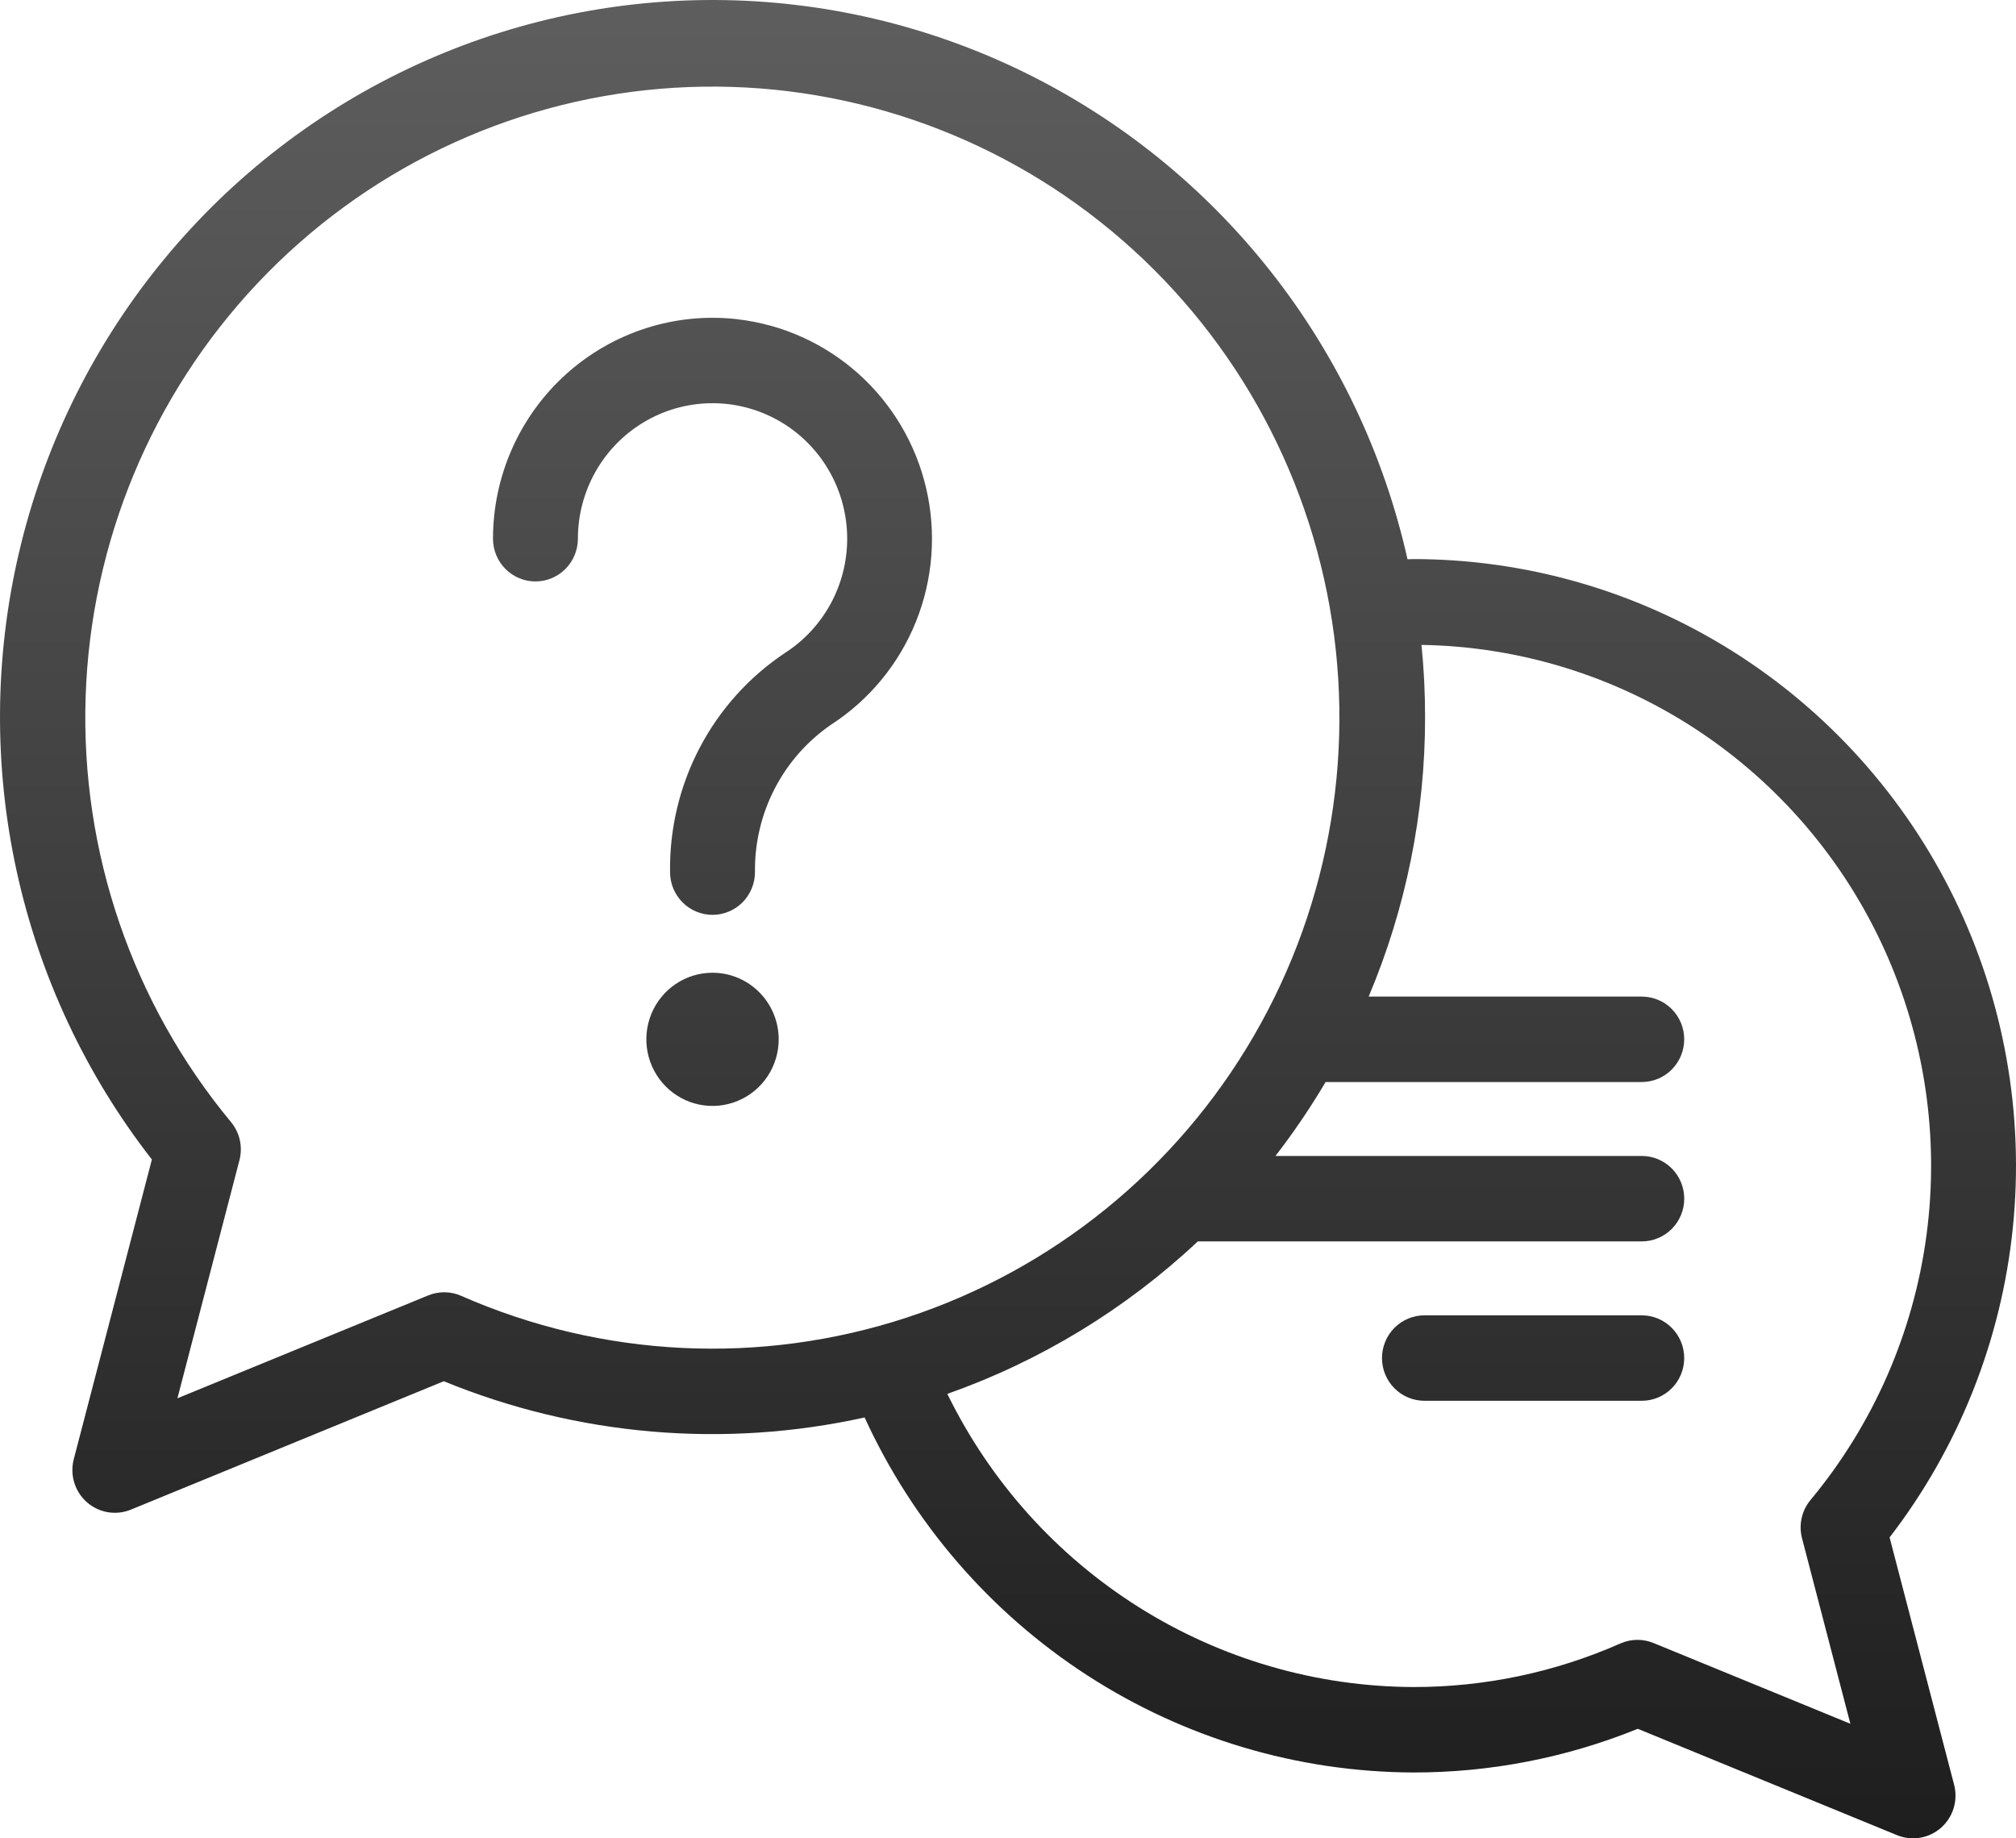 <svg width="204" height="186" viewBox="0 0 204 186" fill="none" xmlns="http://www.w3.org/2000/svg">
<path d="M65.374 33.205C68.356 32.25 71.505 31.941 74.614 32.296V32.301C79.167 32.824 83.447 34.751 86.869 37.818C90.291 40.885 92.686 44.941 93.727 49.431C94.769 53.922 94.404 58.626 92.685 62.9C90.965 67.173 87.974 70.808 84.122 73.304C81.708 74.958 79.739 77.188 78.391 79.794C77.043 82.401 76.358 85.303 76.396 88.241C76.396 89.387 75.944 90.487 75.138 91.297C74.332 92.108 73.24 92.563 72.1 92.563C70.961 92.563 69.868 92.108 69.063 91.297C68.257 90.487 67.804 89.387 67.804 88.241C67.74 83.853 68.774 79.519 70.812 75.639C72.85 71.759 75.826 68.458 79.465 66.04C81.454 64.754 83.077 62.97 84.174 60.862C85.27 58.754 85.802 56.396 85.719 54.018C85.635 51.64 84.937 49.326 83.695 47.302C82.453 45.277 80.708 43.613 78.633 42.473C76.558 41.333 74.224 40.755 71.86 40.798C69.496 40.84 67.183 41.501 65.15 42.715C63.117 43.929 61.432 45.655 60.263 47.722C59.093 49.79 58.478 52.128 58.478 54.507C58.478 55.653 58.026 56.753 57.22 57.563C56.414 58.374 55.322 58.83 54.182 58.83C53.043 58.83 51.95 58.374 51.145 57.563C50.339 56.753 49.886 55.653 49.886 54.507C49.887 51.358 50.549 48.245 51.828 45.372C53.107 42.498 54.975 39.929 57.31 37.832C59.644 35.736 62.392 34.159 65.374 33.205Z" fill="url(#paint0_linear)"/>
<path d="M72.1 98.42C70.776 98.42 69.481 98.815 68.38 99.555C67.278 100.296 66.42 101.348 65.913 102.579C65.406 103.811 65.274 105.165 65.532 106.473C65.791 107.78 66.428 108.98 67.365 109.923C68.302 110.865 69.495 111.507 70.794 111.767C72.093 112.027 73.439 111.893 74.663 111.383C75.887 110.873 76.933 110.01 77.668 108.902C78.404 107.793 78.797 106.491 78.797 105.158C78.795 103.371 78.089 101.659 76.834 100.395C75.578 99.132 73.876 98.421 72.1 98.42Z" fill="url(#paint1_linear)"/>
<path d="M144.14 133.084H166.13C167.27 133.084 168.363 133.54 169.168 134.351C169.974 135.161 170.426 136.261 170.426 137.407C170.426 138.554 169.974 139.653 169.168 140.464C168.363 141.274 167.27 141.73 166.13 141.73H144.14C143.001 141.73 141.908 141.274 141.102 140.464C140.297 139.653 139.844 138.554 139.844 137.407C139.844 136.261 140.297 135.161 141.102 134.351C141.908 133.54 143.001 133.084 144.14 133.084Z" fill="url(#paint2_linear)"/>
<path fill-rule="evenodd" clip-rule="evenodd" d="M203.684 124.188C202.523 135.611 198.201 146.478 191.209 155.553L197.737 180.577C197.94 181.354 197.925 182.173 197.692 182.941C197.459 183.71 197.017 184.398 196.417 184.927C195.816 185.457 195.081 185.808 194.293 185.941C193.506 186.073 192.697 185.982 191.958 185.678L165.728 174.918C158.503 177.85 150.784 179.35 142.994 179.337C131.303 179.289 119.869 175.883 110.037 169.519C100.205 163.156 92.382 154.101 87.49 143.417C73.254 146.562 58.406 145.283 44.908 139.751L13.241 152.744C12.502 153.046 11.694 153.135 10.908 153.002C10.121 152.868 9.387 152.517 8.788 151.988C8.188 151.458 7.747 150.772 7.513 150.004C7.28 149.237 7.263 148.42 7.464 147.643L15.369 117.316C8.695 108.754 4.02 98.791 1.691 88.164C-0.637 77.538 -0.56 66.52 1.917 55.928C4.394 45.336 9.207 35.44 16.001 26.973C22.794 18.506 31.393 11.686 41.162 7.017C50.93 2.348 61.617 -0.05 72.432 0.001C83.246 0.051 93.911 2.549 103.636 7.31C113.36 12.07 121.896 18.971 128.611 27.501C135.326 36.031 140.048 45.971 142.427 56.586C142.523 56.586 142.617 56.581 142.712 56.577C142.806 56.572 142.899 56.567 142.994 56.567C154.405 56.566 165.589 59.785 175.273 65.86C184.956 71.935 192.752 80.622 197.775 90.933C202.797 101.243 204.844 112.765 203.684 124.188ZM45.002 130.749C45.576 130.756 46.142 130.88 46.668 131.111C60.925 137.382 76.974 138.163 91.766 133.307C106.558 128.45 119.061 118.295 126.898 104.77C134.735 91.246 137.361 75.295 134.276 59.95C131.191 44.605 122.61 30.935 110.164 21.54C97.719 12.144 82.276 7.677 66.771 8.987C51.267 10.298 36.781 17.295 26.068 28.648C15.354 40.002 9.16 54.92 8.663 70.568C8.165 86.216 13.399 101.502 23.369 113.522C23.81 114.051 24.118 114.678 24.268 115.352C24.417 116.025 24.404 116.725 24.229 117.392L17.954 141.476L43.327 131.069C43.858 130.851 44.428 130.742 45.002 130.749ZM165.645 165.919C166.219 165.912 166.789 166.02 167.321 166.238L187.24 174.409L182.347 155.637C182.173 154.969 182.161 154.269 182.31 153.596C182.46 152.922 182.768 152.295 183.209 151.766C189.557 144.129 193.625 134.838 194.943 124.971C196.261 115.103 194.774 105.062 190.655 96.009C186.535 86.957 179.952 79.264 171.667 73.82C163.382 68.377 153.734 65.406 143.841 65.251C144.083 67.646 144.204 70.078 144.204 72.548C144.215 82.267 142.273 91.888 138.496 100.833H166.131C167.27 100.833 168.363 101.288 169.168 102.099C169.974 102.91 170.426 104.009 170.426 105.156C170.426 106.302 169.974 107.401 169.168 108.212C168.363 109.023 167.27 109.478 166.131 109.478H134.137C132.602 112.075 130.908 114.573 129.065 116.958H166.133C167.272 116.958 168.365 117.413 169.171 118.224C169.976 119.034 170.429 120.134 170.429 121.28C170.429 122.427 169.976 123.526 169.171 124.337C168.365 125.147 167.272 125.603 166.133 125.603H121.209C113.911 132.454 105.28 137.707 95.861 141.031C100.196 149.898 106.905 157.371 115.232 162.611C123.558 167.851 133.173 170.65 142.994 170.692C150.217 170.705 157.364 169.202 163.978 166.28C164.504 166.049 165.071 165.926 165.645 165.919Z" fill="url(#paint3_linear)"/>
<defs>
<linearGradient id="paint0_linear" x1="102" y1="-59.13" x2="102" y2="244.556" gradientUnits="userSpaceOnUse">
<stop stop-color="#727272"/>
<stop offset="1" stop-color="#0A0A0A"/>
</linearGradient>
<linearGradient id="paint1_linear" x1="102" y1="-59.13" x2="102" y2="244.556" gradientUnits="userSpaceOnUse">
<stop stop-color="#727272"/>
<stop offset="1" stop-color="#0A0A0A"/>
</linearGradient>
<linearGradient id="paint2_linear" x1="102" y1="-59.13" x2="102" y2="244.556" gradientUnits="userSpaceOnUse">
<stop stop-color="#727272"/>
<stop offset="1" stop-color="#0A0A0A"/>
</linearGradient>
<linearGradient id="paint3_linear" x1="102" y1="-59.13" x2="102" y2="244.556" gradientUnits="userSpaceOnUse">
<stop stop-color="#727272"/>
<stop offset="1" stop-color="#0A0A0A"/>
</linearGradient>
</defs>
</svg>

